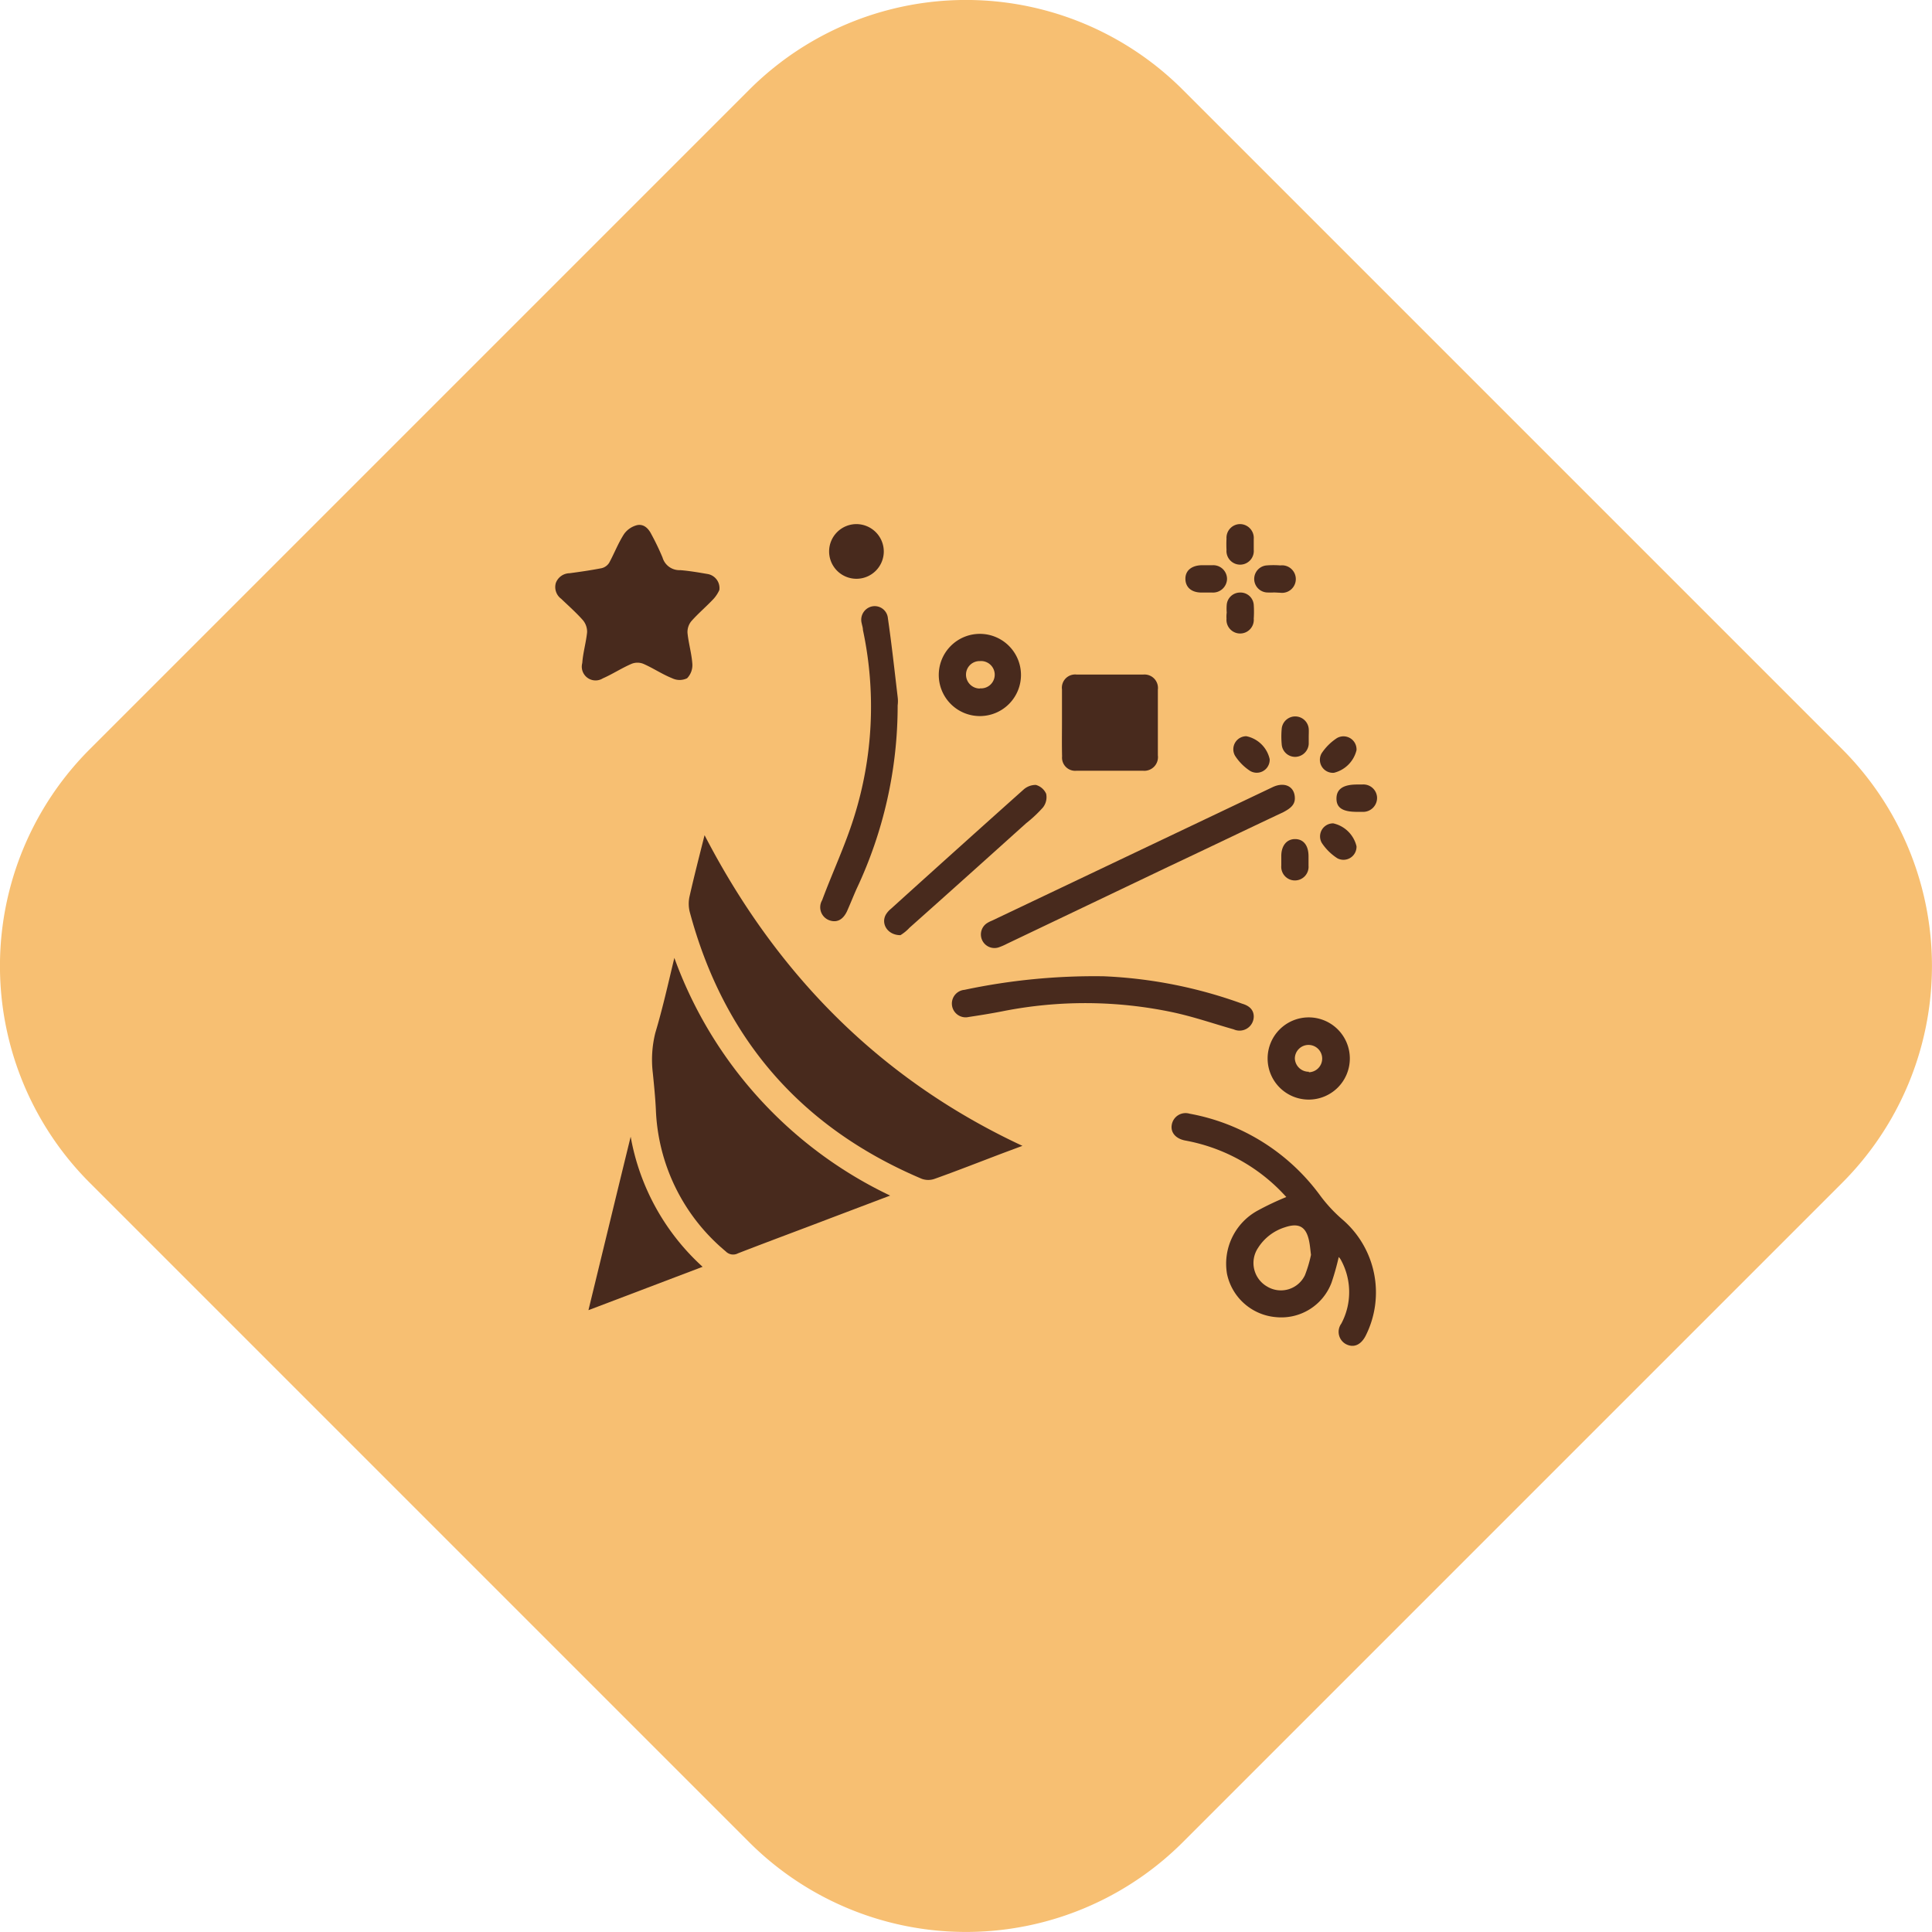 <svg width="188" xmlns="http://www.w3.org/2000/svg" viewBox="0 0 188 188"><g id="Layer_2" data-name="Layer 2"><g id="Layer_1-2" data-name="Layer 1"><path d="M72.89,8.75a29.83,29.83,0,0,1,42.22,0l64.14,64.14a29.85,29.85,0,0,1,0,42.22l-64.14,64.14a29.85,29.85,0,0,1-42.22,0L8.75,115.11a29.83,29.83,0,0,1,0-42.22Z" fill="#f7bf72"/><path d="M68.56,81.27c7,13.52,17.09,23.78,30.93,30.23l-1.77.66c-2.25.85-4.5,1.74-6.77,2.55a1.85,1.85,0,0,1-1.25,0q-17.64-7.47-22.59-26a3.3,3.3,0,0,1,0-1.53C67.56,85.2,68.07,83.22,68.56,81.27Z" fill="#482a1d"/><path d="M65.62,93.21a41.12,41.12,0,0,0,21,23.13l-5.73,2.17c-3,1.15-6.07,2.28-9.08,3.45a1,1,0,0,1-1.19-.19,18.87,18.87,0,0,1-6.8-13.84c-.06-1.18-.18-2.38-.3-3.56a10.78,10.78,0,0,1,.25-3.87C64.47,98.17,65,95.79,65.62,93.21Z" fill="#482a1d"/><path d="M130.27,122.32a25.06,25.06,0,0,1-.7,2.49,5.22,5.22,0,0,1-5.39,3.36,5.32,5.32,0,0,1-4.78-4.2,5.89,5.89,0,0,1,3-6.18,27.55,27.55,0,0,1,2.77-1.31c-.25-.27-.54-.58-.85-.88a17.42,17.42,0,0,0-9-4.62c-.92-.18-1.42-.78-1.3-1.51a1.36,1.36,0,0,1,1.73-1.1,20.24,20.24,0,0,1,12.74,8,14.43,14.43,0,0,0,2.13,2.29A9.36,9.36,0,0,1,132.88,130c-.46.88-1.16,1.18-1.9.8a1.36,1.36,0,0,1-.46-2,6.51,6.51,0,0,0-.05-6.22A1.12,1.12,0,0,0,130.27,122.32Zm-2.7-.21c-.07-.57-.1-.93-.17-1.28-.28-1.47-1-1.87-2.38-1.4a4.77,4.77,0,0,0-2.6,2,2.64,2.64,0,0,0,.88,3.76,2.59,2.59,0,0,0,3.68-1.1A12.46,12.46,0,0,0,127.57,122.11Z" fill="#482a1d"/><path d="M70,57.41a3.31,3.31,0,0,1-.55.85c-.7.75-1.5,1.42-2.18,2.19a1.67,1.67,0,0,0-.37,1.14c.1,1,.4,2,.47,3A1.83,1.83,0,0,1,66.86,66a1.66,1.66,0,0,1-1.45,0c-1-.4-1.87-1-2.82-1.41a1.55,1.55,0,0,0-1.12,0c-1,.43-1.85,1-2.81,1.42a1.34,1.34,0,0,1-2-1.49c.07-1,.37-2,.47-3a1.76,1.76,0,0,0-.39-1.15c-.66-.75-1.41-1.41-2.13-2.1a1.42,1.42,0,0,1-.52-1.55,1.45,1.45,0,0,1,1.34-.94c1.05-.14,2.08-.29,3.11-.49a1.2,1.2,0,0,0,.74-.53c.5-.92.88-1.92,1.45-2.8A2.22,2.22,0,0,1,62,51.1c.65-.13,1.1.32,1.39.9a24.41,24.41,0,0,1,1.08,2.25,1.71,1.71,0,0,0,1.72,1.23c.88.07,1.76.22,2.63.37A1.39,1.39,0,0,1,70,57.41Z" fill="#482a1d"/><path d="M126,77.69c0,.66-.49,1-1.1,1.33-3.74,1.76-7.45,3.55-11.19,5.31L98,91.83a6,6,0,0,1-.83.36A1.32,1.32,0,0,1,96,89.86a2.84,2.84,0,0,1,.52-.27l27.33-13C125,76.05,126,76.52,126,77.69Z" fill="#482a1d"/><path d="M103.34,70.26c0-1.05,0-2.1,0-3.17a1.29,1.29,0,0,1,1.43-1.45q3.26,0,6.48,0a1.31,1.31,0,0,1,1.42,1.47q0,3.19,0,6.39A1.33,1.33,0,0,1,111.23,75c-2.16,0-4.33,0-6.48,0a1.28,1.28,0,0,1-1.4-1.4C103.32,72.47,103.34,71.36,103.34,70.26Z" fill="#482a1d"/><path d="M87.35,68.64a41.8,41.8,0,0,1-4,17.86c-.31.7-.6,1.43-.91,2.13-.39.86-1,1.2-1.77.91A1.35,1.35,0,0,1,80,87.6c1-2.69,2.24-5.32,3.1-8.07a35.79,35.79,0,0,0,.87-18.23c0-.22-.08-.44-.12-.65a1.33,1.33,0,0,1,1-1.64,1.29,1.29,0,0,1,1.55,1.15c.37,2.55.65,5.12.95,7.66A3.2,3.2,0,0,1,87.35,68.64Z" fill="#482a1d"/><path d="M122,98.92a1.38,1.38,0,0,1-1.94,1.25c-2-.57-3.91-1.23-5.91-1.66a41.21,41.21,0,0,0-16.52-.12c-1.11.22-2.23.4-3.36.57a1.34,1.34,0,1,1-.42-2.64A60.91,60.91,0,0,1,107.4,95a45,45,0,0,1,13.48,2.67C121.57,97.87,122,98.27,122,98.92Z" fill="#482a1d"/><path d="M61.37,110.61a22.4,22.4,0,0,0,7,12.66l-11.11,4.22C58.66,121.76,60,116.19,61.37,110.61Z" fill="#482a1d"/><path d="M87.62,91C86.37,91,85.7,89.89,86.2,89a2.17,2.17,0,0,1,.49-.56q6.42-5.81,12.88-11.58a1.77,1.77,0,0,1,1.23-.48,1.55,1.55,0,0,1,1,.86,1.62,1.62,0,0,1-.31,1.33,12.61,12.61,0,0,1-1.64,1.54c-3.78,3.4-7.55,6.79-11.35,10.17A4.07,4.07,0,0,1,87.62,91Z" fill="#482a1d"/><path d="M99.35,65.68a4,4,0,1,1-4-4A4,4,0,0,1,99.35,65.68Zm-4,1.3a1.33,1.33,0,1,0,0-2.65A1.32,1.32,0,0,0,94,65.66,1.35,1.35,0,0,0,95.35,67Z" fill="#482a1d"/><path d="M131.35,103a4,4,0,1,1-4-4A4,4,0,0,1,131.35,103Zm-4,1.34A1.33,1.33,0,1,0,126,103,1.35,1.35,0,0,0,127.38,104.29Z" fill="#482a1d"/><path d="M86,53.65A2.66,2.66,0,1,1,83.37,51,2.67,2.67,0,0,1,86,53.65Z" fill="#482a1d"/><path d="M122,53v.5a1.33,1.33,0,1,1-2.65,0,9.73,9.73,0,0,1,0-1.08A1.33,1.33,0,0,1,120.73,51,1.35,1.35,0,0,1,122,52.45Z" fill="#482a1d"/><path d="M117.33,57.66h-.41c-1,0-1.57-.53-1.57-1.35S116,55,117,55c.33,0,.67,0,1,0a1.34,1.34,0,0,1,1.4,1.35,1.36,1.36,0,0,1-1.43,1.31Z" fill="#482a1d"/><path d="M124,57.65a6.26,6.26,0,0,1-.75,0,1.32,1.32,0,0,1,0-2.63,8.55,8.55,0,0,1,1.34,0,1.34,1.34,0,1,1,0,2.66Z" fill="#482a1d"/><path d="M119.37,59.61a4.69,4.69,0,0,1,0-.75,1.3,1.3,0,0,1,1.28-1.2,1.29,1.29,0,0,1,1.35,1.2,10,10,0,0,1,0,1.34,1.33,1.33,0,1,1-2.65,0A2.91,2.91,0,0,1,119.37,59.61Z" fill="#482a1d"/><path d="M127.35,71.72c0,.22,0,.45,0,.67a1.34,1.34,0,0,1-1.3,1.26,1.31,1.31,0,0,1-1.33-1.23,8.35,8.35,0,0,1,0-1.5,1.32,1.32,0,0,1,2.63,0C127.37,71.16,127.35,71.44,127.35,71.72Z" fill="#482a1d"/><path d="M132.05,79c-1.38,0-2-.38-2-1.29s.63-1.37,2-1.37h.5A1.33,1.33,0,0,1,134,77.6,1.36,1.36,0,0,1,132.55,79Z" fill="#482a1d"/><path d="M124.68,83.63V83.3c0-1,.52-1.65,1.34-1.65s1.31.62,1.31,1.67c0,.29,0,.61,0,.91a1.33,1.33,0,1,1-2.65,0Z" fill="#482a1d"/><path d="M121.28,71.64a2.93,2.93,0,0,1,2.27,2.23A1.26,1.26,0,0,1,121.62,75a5,5,0,0,1-1.44-1.46A1.27,1.27,0,0,1,121.28,71.64Z" fill="#482a1d"/><path d="M132,73a3,3,0,0,1-2.2,2.2,1.27,1.27,0,0,1-1.2-1.89,5.19,5.19,0,0,1,1.5-1.49A1.27,1.27,0,0,1,132,73Z" fill="#482a1d"/><path d="M132,82.35a1.27,1.27,0,0,1-1.86,1.17,5.17,5.17,0,0,1-1.52-1.5,1.27,1.27,0,0,1,1.12-1.9A3,3,0,0,1,132,82.35Z" fill="#482a1d"/></g></g></svg>
